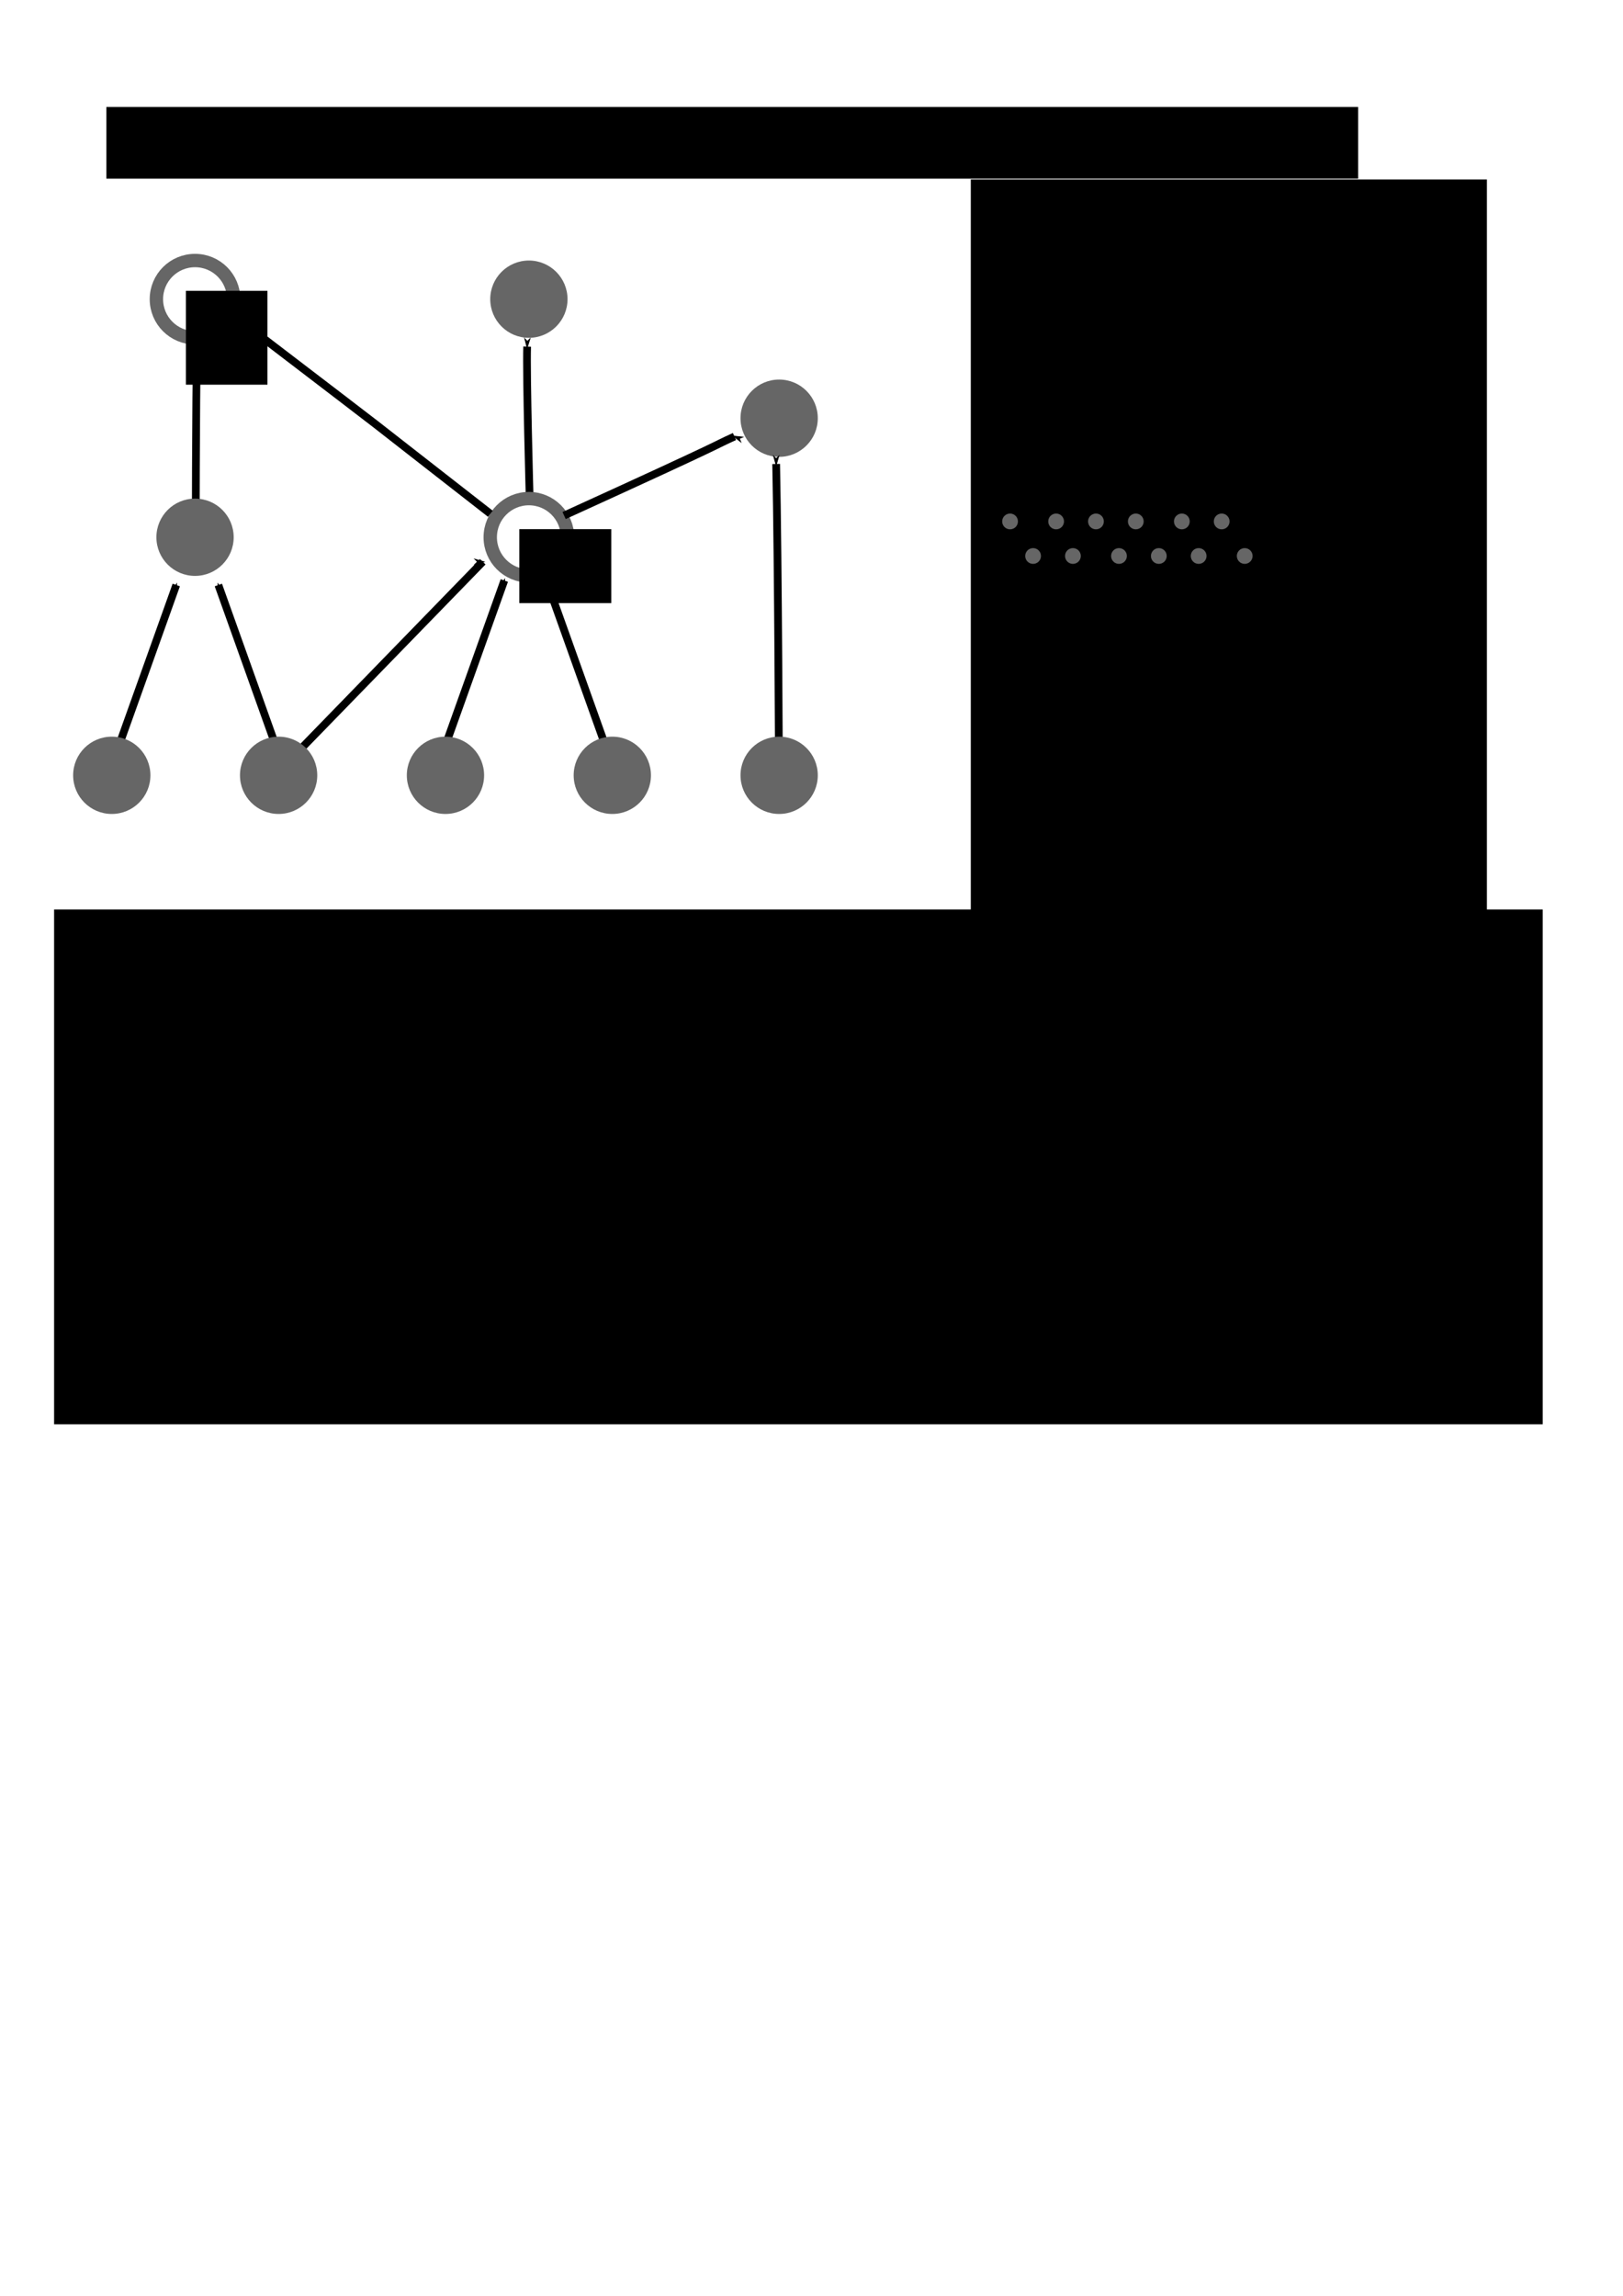 <?xml version="1.0" encoding="UTF-8" standalone="no"?>
<!-- Created with Inkscape (http://www.inkscape.org/) -->

<svg
   xmlns:dc="http://purl.org/dc/elements/1.1/"
   xmlns:cc="http://creativecommons.org/ns#"
   xmlns:rdf="http://www.w3.org/1999/02/22-rdf-syntax-ns#"
   xmlns:svg="http://www.w3.org/2000/svg"
   xmlns="http://www.w3.org/2000/svg"
   xmlns:sodipodi="http://sodipodi.sourceforge.net/DTD/sodipodi-0.dtd"
   xmlns:inkscape="http://www.inkscape.org/namespaces/inkscape"
   width="210mm"
   height="297mm"
   viewBox="0 0 210 297"
   version="1.1"
   id="svg39175"
   inkscape:version="0.92.3 (2405546, 2018-03-11)"
   sodipodi:docname="box_A_network_descriptions.svg">
  <defs
     id="defs39169">
    <marker
       inkscape:isstock="true"
       style="overflow:visible"
       id="marker44861"
       refX="0"
       refY="0"
       orient="auto"
       inkscape:stockid="Arrow1Mstart">
      <path
         transform="matrix(0.4,0,0,0.4,4,0)"
         style="fill:#000000;fill-opacity:1;fill-rule:evenodd;stroke:#000000;stroke-width:1pt;stroke-opacity:1"
         d="M 0,0 5,-5 -12.5,0 5,5 Z"
         id="path44859"
         inkscape:connector-curvature="0" />
    </marker>
    <marker
       inkscape:stockid="Arrow1Mstart"
       orient="auto"
       refY="0"
       refX="0"
       id="marker43774"
       style="overflow:visible"
       inkscape:isstock="true"
       inkscape:collect="always">
      <path
         inkscape:connector-curvature="0"
         id="path43772"
         d="M 0,0 5,-5 -12.5,0 5,5 Z"
         style="fill:#000000;fill-opacity:1;fill-rule:evenodd;stroke:#000000;stroke-width:1pt;stroke-opacity:1"
         transform="matrix(0.4,0,0,0.4,4,0)" />
    </marker>
    <marker
       inkscape:isstock="true"
       style="overflow:visible"
       id="marker41567"
       refX="0"
       refY="0"
       orient="auto"
       inkscape:stockid="Arrow1Mstart"
       inkscape:collect="always">
      <path
         transform="matrix(0.4,0,0,0.4,4,0)"
         style="fill:#000000;fill-opacity:1;fill-rule:evenodd;stroke:#000000;stroke-width:1pt;stroke-opacity:1"
         d="M 0,0 5,-5 -12.5,0 5,5 Z"
         id="path41565"
         inkscape:connector-curvature="0" />
    </marker>
    <marker
       inkscape:stockid="Arrow1Mstart"
       orient="auto"
       refY="0"
       refX="0"
       id="Arrow1Mstart-0"
       style="overflow:visible"
       inkscape:isstock="true">
      <path
         inkscape:connector-curvature="0"
         id="path919-6"
         d="M 0,0 5,-5 -12.5,0 5,5 Z"
         style="fill:#000000;fill-opacity:1;fill-rule:evenodd;stroke:#000000;stroke-width:1pt;stroke-opacity:1"
         transform="matrix(0.4,0,0,0.4,4,0)" />
    </marker>
    <marker
       inkscape:stockid="Arrow1Mstart"
       orient="auto"
       refY="0"
       refX="0"
       id="Arrow1Mstart-0-6"
       style="overflow:visible"
       inkscape:isstock="true">
      <path
         inkscape:connector-curvature="0"
         id="path919-6-1"
         d="M 0,0 5,-5 -12.5,0 5,5 Z"
         style="fill:#000000;fill-opacity:1;fill-rule:evenodd;stroke:#000000;stroke-width:1pt;stroke-opacity:1"
         transform="matrix(0.4,0,0,0.4,4,0)" />
    </marker>
    <marker
       inkscape:stockid="Arrow1Mstart"
       orient="auto"
       refY="0"
       refX="0"
       id="Arrow1Mstart-0-7"
       style="overflow:visible"
       inkscape:isstock="true">
      <path
         inkscape:connector-curvature="0"
         id="path919-6-9"
         d="M 0,0 5,-5 -12.5,0 5,5 Z"
         style="fill:#000000;fill-opacity:1;fill-rule:evenodd;stroke:#000000;stroke-width:1pt;stroke-opacity:1"
         transform="matrix(0.4,0,0,0.4,4,0)" />
    </marker>
    <marker
       inkscape:stockid="Arrow1Mstart"
       orient="auto"
       refY="0"
       refX="0"
       id="Arrow1Mstart-0-0"
       style="overflow:visible"
       inkscape:isstock="true">
      <path
         inkscape:connector-curvature="0"
         id="path919-6-2"
         d="M 0,0 5,-5 -12.5,0 5,5 Z"
         style="fill:#000000;fill-opacity:1;fill-rule:evenodd;stroke:#000000;stroke-width:1pt;stroke-opacity:1"
         transform="matrix(0.4,0,0,0.4,4,0)" />
    </marker>
    <marker
       inkscape:stockid="Arrow1Mstart"
       orient="auto"
       refY="0"
       refX="0"
       id="Arrow1Mstart-0-75"
       style="overflow:visible"
       inkscape:isstock="true">
      <path
         inkscape:connector-curvature="0"
         id="path919-6-92"
         d="M 0,0 5,-5 -12.5,0 5,5 Z"
         style="fill:#000000;fill-opacity:1;fill-rule:evenodd;stroke:#000000;stroke-width:1pt;stroke-opacity:1"
         transform="matrix(0.4,0,0,0.4,4,0)" />
    </marker>
    <marker
       inkscape:stockid="Arrow1Mstart"
       orient="auto"
       refY="0"
       refX="0"
       id="Arrow1Mstart-0-75-6-6-9"
       style="overflow:visible"
       inkscape:isstock="true">
      <path
         inkscape:connector-curvature="0"
         id="path919-6-92-5-8-2"
         d="M 0,0 5,-5 -12.5,0 5,5 Z"
         style="fill:#000000;fill-opacity:1;fill-rule:evenodd;stroke:#000000;stroke-width:1pt;stroke-opacity:1"
         transform="matrix(0.4,0,0,0.4,4,0)" />
    </marker>
    <marker
       inkscape:stockid="Arrow1Mstart"
       orient="auto"
       refY="0"
       refX="0"
       id="Arrow1Mstart-0-6-2-4"
       style="overflow:visible"
       inkscape:isstock="true">
      <path
         inkscape:connector-curvature="0"
         id="path919-6-1-5-3"
         d="M 0,0 5,-5 -12.5,0 5,5 Z"
         style="fill:#000000;fill-opacity:1;fill-rule:evenodd;stroke:#000000;stroke-width:1pt;stroke-opacity:1"
         transform="matrix(0.4,0,0,0.4,4,0)" />
    </marker>
    <marker
       inkscape:stockid="Arrow1Mstart"
       orient="auto"
       refY="0"
       refX="0"
       id="Arrow1Mstart-0-7-4-1"
       style="overflow:visible"
       inkscape:isstock="true">
      <path
         inkscape:connector-curvature="0"
         id="path919-6-9-7-4"
         d="M 0,0 5,-5 -12.5,0 5,5 Z"
         style="fill:#000000;fill-opacity:1;fill-rule:evenodd;stroke:#000000;stroke-width:1pt;stroke-opacity:1"
         transform="matrix(0.4,0,0,0.4,4,0)" />
    </marker>
    <marker
       inkscape:stockid="Arrow1Mstart"
       orient="auto"
       refY="0"
       refX="0"
       id="Arrow1Mstart-0-7-4-4-1"
       style="overflow:visible"
       inkscape:isstock="true">
      <path
         inkscape:connector-curvature="0"
         id="path919-6-9-7-9-7"
         d="M 0,0 5,-5 -12.5,0 5,5 Z"
         style="fill:#000000;fill-opacity:1;fill-rule:evenodd;stroke:#000000;stroke-width:1pt;stroke-opacity:1"
         transform="matrix(0.4,0,0,0.4,4,0)" />
    </marker>
    <marker
       inkscape:stockid="Arrow1Mstart"
       orient="auto"
       refY="0"
       refX="0"
       id="Arrow1Mstart-0-7-4-8"
       style="overflow:visible"
       inkscape:isstock="true">
      <path
         inkscape:connector-curvature="0"
         id="path919-6-9-7-7"
         d="M 0,0 5,-5 -12.5,0 5,5 Z"
         style="fill:#000000;fill-opacity:1;fill-rule:evenodd;stroke:#000000;stroke-width:1pt;stroke-opacity:1"
         transform="matrix(0.4,0,0,0.4,4,0)" />
    </marker>
    <marker
       inkscape:stockid="Arrow1Mstart"
       orient="auto"
       refY="0"
       refX="0"
       id="Arrow1Mstart-0-6-2-0"
       style="overflow:visible"
       inkscape:isstock="true">
      <path
         inkscape:connector-curvature="0"
         id="path919-6-1-5-4"
         d="M 0,0 5,-5 -12.5,0 5,5 Z"
         style="fill:#000000;fill-opacity:1;fill-rule:evenodd;stroke:#000000;stroke-width:1pt;stroke-opacity:1"
         transform="matrix(0.4,0,0,0.4,4,0)" />
    </marker>
    <marker
       inkscape:stockid="Arrow1Mstart"
       orient="auto"
       refY="0"
       refX="0"
       id="Arrow1Mstart-03-1"
       style="overflow:visible"
       inkscape:isstock="true">
      <path
         inkscape:connector-curvature="0"
         id="path919-61-7"
         d="M 0,0 5,-5 -12.5,0 5,5 Z"
         style="fill:#000000;fill-opacity:1;fill-rule:evenodd;stroke:#000000;stroke-width:1pt;stroke-opacity:1"
         transform="matrix(0.4,0,0,0.4,4,0)" />
    </marker>
    <marker
       inkscape:stockid="Arrow1Mstart"
       orient="auto"
       refY="0"
       refX="0"
       id="Arrow1Mstart-0-75-6-0-1"
       style="overflow:visible"
       inkscape:isstock="true">
      <path
         inkscape:connector-curvature="0"
         id="path919-6-92-5-6-1"
         d="M 0,0 5,-5 -12.5,0 5,5 Z"
         style="fill:#000000;fill-opacity:1;fill-rule:evenodd;stroke:#000000;stroke-width:1pt;stroke-opacity:1"
         transform="matrix(0.4,0,0,0.4,4,0)" />
    </marker>
    <marker
       inkscape:stockid="Arrow1Mstart"
       orient="auto"
       refY="0"
       refX="0"
       id="Arrow1Mstart-0-0-4-1"
       style="overflow:visible"
       inkscape:isstock="true">
      <path
         inkscape:connector-curvature="0"
         id="path919-6-2-7-5"
         d="M 0,0 5,-5 -12.5,0 5,5 Z"
         style="fill:#000000;fill-opacity:1;fill-rule:evenodd;stroke:#000000;stroke-width:1pt;stroke-opacity:1"
         transform="matrix(0.4,0,0,0.4,4,0)" />
    </marker>
    <marker
       inkscape:stockid="Arrow1Mstart"
       orient="auto"
       refY="0"
       refX="0"
       id="Arrow1Mstart-0-75-6-0"
       style="overflow:visible"
       inkscape:isstock="true">
      <path
         inkscape:connector-curvature="0"
         id="path919-6-92-5-6"
         d="M 0,0 5,-5 -12.5,0 5,5 Z"
         style="fill:#000000;fill-opacity:1;fill-rule:evenodd;stroke:#000000;stroke-width:1pt;stroke-opacity:1"
         transform="matrix(0.4,0,0,0.4,4,0)" />
    </marker>
    <marker
       inkscape:stockid="Arrow1Mstart"
       orient="auto"
       refY="0"
       refX="0"
       id="Arrow1Mstart-0-7-4-4-96"
       style="overflow:visible"
       inkscape:isstock="true">
      <path
         inkscape:connector-curvature="0"
         id="path919-6-9-7-9-38"
         d="M 0,0 5,-5 -12.5,0 5,5 Z"
         style="fill:#000000;fill-opacity:1;fill-rule:evenodd;stroke:#000000;stroke-width:1pt;stroke-opacity:1"
         transform="matrix(0.4,0,0,0.4,4,0)" />
    </marker>
    <marker
       inkscape:stockid="Arrow1Mstart"
       orient="auto"
       refY="0"
       refX="0"
       id="Arrow1Mstart-0-7-4-5"
       style="overflow:visible"
       inkscape:isstock="true">
      <path
         inkscape:connector-curvature="0"
         id="path919-6-9-7-6"
         d="M 0,0 5,-5 -12.5,0 5,5 Z"
         style="fill:#000000;fill-opacity:1;fill-rule:evenodd;stroke:#000000;stroke-width:1pt;stroke-opacity:1"
         transform="matrix(0.4,0,0,0.4,4,0)" />
    </marker>
    <marker
       inkscape:stockid="Arrow1Mstart"
       orient="auto"
       refY="0"
       refX="0"
       id="Arrow1Mstart-03"
       style="overflow:visible"
       inkscape:isstock="true">
      <path
         inkscape:connector-curvature="0"
         id="path919-61"
         d="M 0,0 5,-5 -12.5,0 5,5 Z"
         style="fill:#000000;fill-opacity:1;fill-rule:evenodd;stroke:#000000;stroke-width:1pt;stroke-opacity:1"
         transform="matrix(0.4,0,0,0.4,4,0)" />
    </marker>
    <marker
       inkscape:stockid="Arrow1Mstart"
       orient="auto"
       refY="0"
       refX="0"
       id="Arrow1Mstart-0-75-6-0-1-7"
       style="overflow:visible"
       inkscape:isstock="true">
      <path
         inkscape:connector-curvature="0"
         id="path919-6-92-5-6-1-3"
         d="M 0,0 5,-5 -12.5,0 5,5 Z"
         style="fill:#000000;fill-opacity:1;fill-rule:evenodd;stroke:#000000;stroke-width:1pt;stroke-opacity:1"
         transform="matrix(0.4,0,0,0.4,4,0)" />
    </marker>
    <marker
       inkscape:stockid="Arrow1Mstart"
       orient="auto"
       refY="0"
       refX="0"
       id="Arrow1Mstart-0-7-4-4-9-9"
       style="overflow:visible"
       inkscape:isstock="true">
      <path
         inkscape:connector-curvature="0"
         id="path919-6-9-7-9-3-6"
         d="M 0,0 5,-5 -12.5,0 5,5 Z"
         style="fill:#000000;fill-opacity:1;fill-rule:evenodd;stroke:#000000;stroke-width:1pt;stroke-opacity:1"
         transform="matrix(0.4,0,0,0.4,4,0)" />
    </marker>
    <marker
       inkscape:stockid="Arrow1Mstart"
       orient="auto"
       refY="0"
       refX="0"
       id="Arrow1Mstart-0-7-4-9-2"
       style="overflow:visible"
       inkscape:isstock="true">
      <path
         inkscape:connector-curvature="0"
         id="path919-6-9-7-0-1"
         d="M 0,0 5,-5 -12.5,0 5,5 Z"
         style="fill:#000000;fill-opacity:1;fill-rule:evenodd;stroke:#000000;stroke-width:1pt;stroke-opacity:1"
         transform="matrix(0.4,0,0,0.4,4,0)" />
    </marker>
    <marker
       inkscape:stockid="Arrow1Mstart"
       orient="auto"
       refY="0"
       refX="0"
       id="Arrow1Mstart-0-7-4-4-96-3"
       style="overflow:visible"
       inkscape:isstock="true">
      <path
         inkscape:connector-curvature="0"
         id="path919-6-9-7-9-38-1"
         d="M 0,0 5,-5 -12.5,0 5,5 Z"
         style="fill:#000000;fill-opacity:1;fill-rule:evenodd;stroke:#000000;stroke-width:1pt;stroke-opacity:1"
         transform="matrix(0.4,0,0,0.4,4,0)" />
    </marker>
    <marker
       inkscape:stockid="Arrow1Mstart"
       orient="auto"
       refY="0"
       refX="0"
       id="Arrow1Mstart-0-7-4-5-7"
       style="overflow:visible"
       inkscape:isstock="true">
      <path
         inkscape:connector-curvature="0"
         id="path919-6-9-7-6-5"
         d="M 0,0 5,-5 -12.5,0 5,5 Z"
         style="fill:#000000;fill-opacity:1;fill-rule:evenodd;stroke:#000000;stroke-width:1pt;stroke-opacity:1"
         transform="matrix(0.4,0,0,0.4,4,0)" />
    </marker>
    <marker
       inkscape:stockid="Arrow1Mstart"
       orient="auto"
       refY="0"
       refX="0"
       id="Arrow1Mstart-0-75-6-0-1-7-44"
       style="overflow:visible"
       inkscape:isstock="true">
      <path
         inkscape:connector-curvature="0"
         id="path919-6-92-5-6-1-3-4"
         d="M 0,0 5,-5 -12.5,0 5,5 Z"
         style="fill:#000000;fill-opacity:1;fill-rule:evenodd;stroke:#000000;stroke-width:1pt;stroke-opacity:1"
         transform="matrix(0.4,0,0,0.4,4,0)" />
    </marker>
    <marker
       inkscape:stockid="Arrow1Mstart"
       orient="auto"
       refY="0"
       refX="0"
       id="Arrow1Mstart-0-75-6-0-9-7"
       style="overflow:visible"
       inkscape:isstock="true">
      <path
         inkscape:connector-curvature="0"
         id="path919-6-92-5-6-7-6"
         d="M 0,0 5,-5 -12.5,0 5,5 Z"
         style="fill:#000000;fill-opacity:1;fill-rule:evenodd;stroke:#000000;stroke-width:1pt;stroke-opacity:1"
         transform="matrix(0.4,0,0,0.4,4,0)" />
    </marker>
    <marker
       inkscape:stockid="Arrow1Mstart"
       orient="auto"
       refY="0"
       refX="0"
       id="Arrow1Mstart-0-7-4-4-96-9"
       style="overflow:visible"
       inkscape:isstock="true">
      <path
         inkscape:connector-curvature="0"
         id="path919-6-9-7-9-38-6"
         d="M 0,0 5,-5 -12.5,0 5,5 Z"
         style="fill:#000000;fill-opacity:1;fill-rule:evenodd;stroke:#000000;stroke-width:1pt;stroke-opacity:1"
         transform="matrix(0.4,0,0,0.4,4,0)" />
    </marker>
    <marker
       inkscape:stockid="Arrow1Mstart"
       orient="auto"
       refY="0"
       refX="0"
       id="Arrow1Mstart-0-7-4-5-4"
       style="overflow:visible"
       inkscape:isstock="true">
      <path
         inkscape:connector-curvature="0"
         id="path919-6-9-7-6-3"
         d="M 0,0 5,-5 -12.5,0 5,5 Z"
         style="fill:#000000;fill-opacity:1;fill-rule:evenodd;stroke:#000000;stroke-width:1pt;stroke-opacity:1"
         transform="matrix(0.4,0,0,0.4,4,0)" />
    </marker>
    <marker
       inkscape:stockid="Arrow1Mstart"
       orient="auto"
       refY="0"
       refX="0"
       id="Arrow1Mstart-03-33"
       style="overflow:visible"
       inkscape:isstock="true">
      <path
         inkscape:connector-curvature="0"
         id="path919-61-8"
         d="M 0,0 5,-5 -12.5,0 5,5 Z"
         style="fill:#000000;fill-opacity:1;fill-rule:evenodd;stroke:#000000;stroke-width:1pt;stroke-opacity:1"
         transform="matrix(0.4,0,0,0.4,4,0)" />
    </marker>
    <marker
       inkscape:stockid="Arrow1Mstart"
       orient="auto"
       refY="0"
       refX="0"
       id="Arrow1Mstart-0-75-6-0-1-7-6"
       style="overflow:visible"
       inkscape:isstock="true">
      <path
         inkscape:connector-curvature="0"
         id="path919-6-92-5-6-1-3-0"
         d="M 0,0 5,-5 -12.5,0 5,5 Z"
         style="fill:#000000;fill-opacity:1;fill-rule:evenodd;stroke:#000000;stroke-width:1pt;stroke-opacity:1"
         transform="matrix(0.4,0,0,0.4,4,0)" />
    </marker>
    <marker
       inkscape:stockid="Arrow1Mstart"
       orient="auto"
       refY="0"
       refX="0"
       id="Arrow1Mstart-0-75-6-0-9-4"
       style="overflow:visible"
       inkscape:isstock="true">
      <path
         inkscape:connector-curvature="0"
         id="path919-6-92-5-6-7-8"
         d="M 0,0 5,-5 -12.5,0 5,5 Z"
         style="fill:#000000;fill-opacity:1;fill-rule:evenodd;stroke:#000000;stroke-width:1pt;stroke-opacity:1"
         transform="matrix(0.4,0,0,0.4,4,0)" />
    </marker>
    <marker
       inkscape:stockid="Arrow1Mstart"
       orient="auto"
       refY="0"
       refX="0"
       id="Arrow1Mstart-03-4-0"
       style="overflow:visible"
       inkscape:isstock="true">
      <path
         inkscape:connector-curvature="0"
         id="path919-61-6-5"
         d="M 0,0 5,-5 -12.5,0 5,5 Z"
         style="fill:#000000;fill-opacity:1;fill-rule:evenodd;stroke:#000000;stroke-width:1pt;stroke-opacity:1"
         transform="matrix(0.4,0,0,0.4,4,0)" />
    </marker>
    <marker
       inkscape:stockid="Arrow1Mstart"
       orient="auto"
       refY="0"
       refX="0"
       id="Arrow1Mstart-03-4"
       style="overflow:visible"
       inkscape:isstock="true">
      <path
         inkscape:connector-curvature="0"
         id="path919-61-6"
         d="M 0,0 5,-5 -12.5,0 5,5 Z"
         style="fill:#000000;fill-opacity:1;fill-rule:evenodd;stroke:#000000;stroke-width:1pt;stroke-opacity:1"
         transform="matrix(0.4,0,0,0.4,4,0)" />
    </marker>
    <marker
       inkscape:stockid="Arrow1Mstart"
       orient="auto"
       refY="0"
       refX="0"
       id="Arrow1Mstart-0-75-6-0-1-7-9"
       style="overflow:visible"
       inkscape:isstock="true">
      <path
         inkscape:connector-curvature="0"
         id="path919-6-92-5-6-1-3-2"
         d="M 0,0 5,-5 -12.5,0 5,5 Z"
         style="fill:#000000;fill-opacity:1;fill-rule:evenodd;stroke:#000000;stroke-width:1pt;stroke-opacity:1"
         transform="matrix(0.4,0,0,0.4,4,0)" />
    </marker>
    <marker
       inkscape:stockid="Arrow1Mstart"
       orient="auto"
       refY="0"
       refX="0"
       id="Arrow1Mstart-0-75-6-0-9-2"
       style="overflow:visible"
       inkscape:isstock="true">
      <path
         inkscape:connector-curvature="0"
         id="path919-6-92-5-6-7-4"
         d="M 0,0 5,-5 -12.5,0 5,5 Z"
         style="fill:#000000;fill-opacity:1;fill-rule:evenodd;stroke:#000000;stroke-width:1pt;stroke-opacity:1"
         transform="matrix(0.4,0,0,0.4,4,0)" />
    </marker>
    <marker
       inkscape:stockid="Arrow1Mstart"
       orient="auto"
       refY="0"
       refX="0"
       id="Arrow1Mstart-0-7-4-4-96-1-3"
       style="overflow:visible"
       inkscape:isstock="true">
      <path
         inkscape:connector-curvature="0"
         id="path919-6-9-7-9-38-0-4"
         d="M 0,0 5,-5 -12.5,0 5,5 Z"
         style="fill:#000000;fill-opacity:1;fill-rule:evenodd;stroke:#000000;stroke-width:1pt;stroke-opacity:1"
         transform="matrix(0.4,0,0,0.4,4,0)" />
    </marker>
    <marker
       inkscape:stockid="Arrow1Mstart"
       orient="auto"
       refY="0"
       refX="0"
       id="Arrow1Mstart-0-7-4-5-8-0"
       style="overflow:visible"
       inkscape:isstock="true">
      <path
         inkscape:connector-curvature="0"
         id="path919-6-9-7-6-50-3"
         d="M 0,0 5,-5 -12.5,0 5,5 Z"
         style="fill:#000000;fill-opacity:1;fill-rule:evenodd;stroke:#000000;stroke-width:1pt;stroke-opacity:1"
         transform="matrix(0.4,0,0,0.4,4,0)" />
    </marker>
    <marker
       inkscape:stockid="Arrow1Mstart"
       orient="auto"
       refY="0"
       refX="0"
       id="Arrow1Mstart-0-7-4-4-96-1"
       style="overflow:visible"
       inkscape:isstock="true">
      <path
         inkscape:connector-curvature="0"
         id="path919-6-9-7-9-38-0"
         d="M 0,0 5,-5 -12.5,0 5,5 Z"
         style="fill:#000000;fill-opacity:1;fill-rule:evenodd;stroke:#000000;stroke-width:1pt;stroke-opacity:1"
         transform="matrix(0.4,0,0,0.4,4,0)" />
    </marker>
    <marker
       inkscape:stockid="Arrow1Mstart"
       orient="auto"
       refY="0"
       refX="0"
       id="Arrow1Mstart-0-7-4-5-8"
       style="overflow:visible"
       inkscape:isstock="true">
      <path
         inkscape:connector-curvature="0"
         id="path919-6-9-7-6-50"
         d="M 0,0 5,-5 -12.5,0 5,5 Z"
         style="fill:#000000;fill-opacity:1;fill-rule:evenodd;stroke:#000000;stroke-width:1pt;stroke-opacity:1"
         transform="matrix(0.4,0,0,0.4,4,0)" />
    </marker>
    <marker
       inkscape:stockid="Arrow1Mstart"
       orient="auto"
       refY="0"
       refX="0"
       id="Arrow1Mstart-03-3-9-8"
       style="overflow:visible"
       inkscape:isstock="true">
      <path
         inkscape:connector-curvature="0"
         id="path919-61-1-3-0"
         d="M 0,0 5,-5 -12.5,0 5,5 Z"
         style="fill:#000000;fill-opacity:1;fill-rule:evenodd;stroke:#000000;stroke-width:1pt;stroke-opacity:1"
         transform="matrix(0.4,0,0,0.4,4,0)" />
    </marker>
    <marker
       inkscape:stockid="Arrow1Mstart"
       orient="auto"
       refY="0"
       refX="0"
       id="Arrow1Mstart-0-0-4-5"
       style="overflow:visible"
       inkscape:isstock="true">
      <path
         inkscape:connector-curvature="0"
         id="path919-6-2-7-6"
         d="M 0,0 5,-5 -12.5,0 5,5 Z"
         style="fill:#000000;fill-opacity:1;fill-rule:evenodd;stroke:#000000;stroke-width:1pt;stroke-opacity:1"
         transform="matrix(0.4,0,0,0.4,4,0)" />
    </marker>
    <marker
       inkscape:stockid="Arrow1Mstart"
       orient="auto"
       refY="0"
       refX="0"
       id="Arrow1Mstart-0-75-6-64"
       style="overflow:visible"
       inkscape:isstock="true">
      <path
         inkscape:connector-curvature="0"
         id="path919-6-92-5-0"
         d="M 0,0 5,-5 -12.5,0 5,5 Z"
         style="fill:#000000;fill-opacity:1;fill-rule:evenodd;stroke:#000000;stroke-width:1pt;stroke-opacity:1"
         transform="matrix(0.4,0,0,0.4,4,0)" />
    </marker>
    <marker
       inkscape:stockid="Arrow1Mstart"
       orient="auto"
       refY="0"
       refX="0"
       id="Arrow1Mstart-0-7-4-4-96-6"
       style="overflow:visible"
       inkscape:isstock="true">
      <path
         inkscape:connector-curvature="0"
         id="path919-6-9-7-9-38-9"
         d="M 0,0 5,-5 -12.5,0 5,5 Z"
         style="fill:#000000;fill-opacity:1;fill-rule:evenodd;stroke:#000000;stroke-width:1pt;stroke-opacity:1"
         transform="matrix(0.4,0,0,0.4,4,0)" />
    </marker>
    <marker
       inkscape:stockid="Arrow1Mstart"
       orient="auto"
       refY="0"
       refX="0"
       id="Arrow1Mstart-0-75-6-0-1-7-99"
       style="overflow:visible"
       inkscape:isstock="true">
      <path
         inkscape:connector-curvature="0"
         id="path919-6-92-5-6-1-3-6"
         d="M 0,0 5,-5 -12.5,0 5,5 Z"
         style="fill:#000000;fill-opacity:1;fill-rule:evenodd;stroke:#000000;stroke-width:1pt;stroke-opacity:1"
         transform="matrix(0.4,0,0,0.4,4,0)" />
    </marker>
    <marker
       inkscape:stockid="Arrow1Mstart"
       orient="auto"
       refY="0"
       refX="0"
       id="Arrow1Mstart-0-75-6-0-9-0"
       style="overflow:visible"
       inkscape:isstock="true">
      <path
         inkscape:connector-curvature="0"
         id="path919-6-92-5-6-7-2"
         d="M 0,0 5,-5 -12.5,0 5,5 Z"
         style="fill:#000000;fill-opacity:1;fill-rule:evenodd;stroke:#000000;stroke-width:1pt;stroke-opacity:1"
         transform="matrix(0.4,0,0,0.4,4,0)" />
    </marker>
    <marker
       inkscape:isstock="true"
       style="overflow:visible"
       id="marker23302"
       refX="0"
       refY="0"
       orient="auto"
       inkscape:stockid="Arrow1Mend">
      <path
         inkscape:connector-curvature="0"
         transform="matrix(-0.4,0,0,-0.4,-4,0)"
         style="fill:#d6353e;fill-opacity:1;fill-rule:evenodd;stroke:#d6353e;stroke-width:1pt;stroke-opacity:1"
         d="M 0,0 5,-5 -12.5,0 5,5 Z"
         id="path23300" />
    </marker>
    <marker
       inkscape:isstock="true"
       style="overflow:visible"
       id="marker23302-0"
       refX="0"
       refY="0"
       orient="auto"
       inkscape:stockid="Arrow1Mend">
      <path
         inkscape:connector-curvature="0"
         transform="matrix(-0.4,0,0,-0.4,-4,0)"
         style="fill:#d6353e;fill-opacity:1;fill-rule:evenodd;stroke:#d6353e;stroke-width:1pt;stroke-opacity:1"
         d="M 0,0 5,-5 -12.5,0 5,5 Z"
         id="path23300-4" />
    </marker>
    <marker
       inkscape:stockid="Arrow1Mend"
       orient="auto"
       refY="0"
       refX="0"
       id="marker35927"
       style="overflow:visible"
       inkscape:isstock="true">
      <path
         inkscape:connector-curvature="0"
         id="path35925"
         d="M 0,0 5,-5 -12.5,0 5,5 Z"
         style="fill:#ea663c;fill-opacity:1;fill-rule:evenodd;stroke:#ea663c;stroke-width:1pt;stroke-opacity:1"
         transform="matrix(-0.4,0,0,-0.4,-4,0)" />
    </marker>
    <marker
       inkscape:stockid="Arrow1Mend"
       orient="auto"
       refY="0"
       refX="0"
       id="marker35927-2"
       style="overflow:visible"
       inkscape:isstock="true">
      <path
         inkscape:connector-curvature="0"
         id="path35925-2"
         d="M 0,0 5,-5 -12.5,0 5,5 Z"
         style="fill:#ea663c;fill-opacity:1;fill-rule:evenodd;stroke:#ea663c;stroke-width:1pt;stroke-opacity:1"
         transform="matrix(-0.4,0,0,-0.4,-4,0)" />
    </marker>
    <marker
       inkscape:isstock="true"
       style="overflow:visible"
       id="marker23302-0-9"
       refX="0"
       refY="0"
       orient="auto"
       inkscape:stockid="Arrow1Mend">
      <path
         inkscape:connector-curvature="0"
         transform="matrix(-0.4,0,0,-0.4,-4,0)"
         style="fill:#d6353e;fill-opacity:1;fill-rule:evenodd;stroke:#d6353e;stroke-width:1pt;stroke-opacity:1"
         d="M 0,0 5,-5 -12.5,0 5,5 Z"
         id="path23300-4-6" />
    </marker>
    <marker
       inkscape:isstock="true"
       style="overflow:visible"
       id="marker19929"
       refX="0"
       refY="0"
       orient="auto"
       inkscape:stockid="Arrow1Mend">
      <path
         inkscape:connector-curvature="0"
         transform="matrix(-0.4,0,0,-0.4,-4,0)"
         style="fill:#40a03f;fill-opacity:1;fill-rule:evenodd;stroke:#40a03f;stroke-width:1pt;stroke-opacity:1"
         d="M 0,0 5,-5 -12.5,0 5,5 Z"
         id="path19927" />
    </marker>
    <marker
       inkscape:isstock="true"
       style="overflow:visible"
       id="marker19929-0"
       refX="0"
       refY="0"
       orient="auto"
       inkscape:stockid="Arrow1Mend">
      <path
         inkscape:connector-curvature="0"
         transform="matrix(-0.4,0,0,-0.4,-4,0)"
         style="fill:#40a03f;fill-opacity:1;fill-rule:evenodd;stroke:#40a03f;stroke-width:1pt;stroke-opacity:1"
         d="M 0,0 5,-5 -12.5,0 5,5 Z"
         id="path19927-4" />
    </marker>
    <marker
       inkscape:isstock="true"
       style="overflow:visible"
       id="marker33978-0"
       refX="0"
       refY="0"
       orient="auto"
       inkscape:stockid="Arrow1Mend">
      <path
         inkscape:connector-curvature="0"
         transform="matrix(-0.4,0,0,-0.4,-4,0)"
         style="fill:#003bc7;fill-opacity:1;fill-rule:evenodd;stroke:#003bc7;stroke-width:1pt;stroke-opacity:1"
         d="M 0,0 5,-5 -12.5,0 5,5 Z"
         id="path33976-4" />
    </marker>
    <marker
       inkscape:isstock="true"
       style="overflow:visible"
       id="marker41567-0"
       refX="0"
       refY="0"
       orient="auto"
       inkscape:stockid="Arrow1Mstart">
      <path
         transform="matrix(0.4,0,0,0.4,4,0)"
         style="fill:#000000;fill-opacity:1;fill-rule:evenodd;stroke:#000000;stroke-width:1pt;stroke-opacity:1"
         d="M 0,0 5,-5 -12.5,0 5,5 Z"
         id="path41565-9"
         inkscape:connector-curvature="0" />
    </marker>
    <marker
       inkscape:isstock="true"
       style="overflow:visible"
       id="marker41567-0-9"
       refX="0"
       refY="0"
       orient="auto"
       inkscape:stockid="Arrow1Mstart">
      <path
         transform="matrix(0.4,0,0,0.4,4,0)"
         style="fill:#000000;fill-opacity:1;fill-rule:evenodd;stroke:#000000;stroke-width:1pt;stroke-opacity:1"
         d="M 0,0 5,-5 -12.5,0 5,5 Z"
         id="path41565-9-6"
         inkscape:connector-curvature="0" />
    </marker>
    <marker
       inkscape:isstock="true"
       style="overflow:visible"
       id="marker41567-2"
       refX="0"
       refY="0"
       orient="auto"
       inkscape:stockid="Arrow1Mstart">
      <path
         transform="matrix(0.4,0,0,0.4,4,0)"
         style="fill:#000000;fill-opacity:1;fill-rule:evenodd;stroke:#000000;stroke-width:1pt;stroke-opacity:1"
         d="M 0,0 5,-5 -12.5,0 5,5 Z"
         id="path41565-5"
         inkscape:connector-curvature="0" />
    </marker>
    <marker
       inkscape:stockid="Arrow1Mstart"
       orient="auto"
       refY="0"
       refX="0"
       id="marker43774-9"
       style="overflow:visible"
       inkscape:isstock="true">
      <path
         inkscape:connector-curvature="0"
         id="path43772-9"
         d="M 0,0 5,-5 -12.5,0 5,5 Z"
         style="fill:#000000;fill-opacity:1;fill-rule:evenodd;stroke:#000000;stroke-width:1pt;stroke-opacity:1"
         transform="matrix(0.4,0,0,0.4,4,0)" />
    </marker>
    <marker
       inkscape:isstock="true"
       style="overflow:visible"
       id="marker44861-6"
       refX="0"
       refY="0"
       orient="auto"
       inkscape:stockid="Arrow1Mstart">
      <path
         transform="matrix(0.4,0,0,0.4,4,0)"
         style="fill:#000000;fill-opacity:1;fill-rule:evenodd;stroke:#000000;stroke-width:1pt;stroke-opacity:1"
         d="M 0,0 5,-5 -12.5,0 5,5 Z"
         id="path44859-0"
         inkscape:connector-curvature="0" />
    </marker>
    <marker
       inkscape:isstock="true"
       style="overflow:visible"
       id="marker44861-0"
       refX="0"
       refY="0"
       orient="auto"
       inkscape:stockid="Arrow1Mstart">
      <path
         transform="matrix(0.4,0,0,0.4,4,0)"
         style="fill:#000000;fill-opacity:1;fill-rule:evenodd;stroke:#000000;stroke-width:1pt;stroke-opacity:1"
         d="M 0,0 5,-5 -12.5,0 5,5 Z"
         id="path44859-2"
         inkscape:connector-curvature="0" />
    </marker>
    <marker
       inkscape:isstock="true"
       style="overflow:visible"
       id="marker44861-6-4"
       refX="0"
       refY="0"
       orient="auto"
       inkscape:stockid="Arrow1Mstart">
      <path
         transform="matrix(0.4,0,0,0.4,4,0)"
         style="fill:#000000;fill-opacity:1;fill-rule:evenodd;stroke:#000000;stroke-width:1pt;stroke-opacity:1"
         d="M 0,0 5,-5 -12.5,0 5,5 Z"
         id="path44859-0-3"
         inkscape:connector-curvature="0" />
    </marker>
    <marker
       inkscape:stockid="Arrow1Mstart"
       orient="auto"
       refY="0"
       refX="0"
       id="marker43774-1"
       style="overflow:visible"
       inkscape:isstock="true"
       inkscape:collect="always">
      <path
         inkscape:connector-curvature="0"
         id="path43772-7"
         d="M 0,0 5,-5 -12.5,0 5,5 Z"
         style="fill:#000000;fill-opacity:1;fill-rule:evenodd;stroke:#000000;stroke-width:1pt;stroke-opacity:1"
         transform="matrix(0.4,0,0,0.4,4,0)" />
    </marker>
    <marker
       inkscape:stockid="Arrow1Mstart"
       orient="auto"
       refY="0"
       refX="0"
       id="marker43774-1-3"
       style="overflow:visible"
       inkscape:isstock="true"
       inkscape:collect="always">
      <path
         inkscape:connector-curvature="0"
         id="path43772-7-1"
         d="M 0,0 5,-5 -12.5,0 5,5 Z"
         style="fill:#000000;fill-opacity:1;fill-rule:evenodd;stroke:#000000;stroke-width:1pt;stroke-opacity:1"
         transform="matrix(0.4,0,0,0.4,4,0)" />
    </marker>
    <marker
       inkscape:stockid="Arrow1Mstart"
       orient="auto"
       refY="0"
       refX="0"
       id="Arrow1Mstart-0-7-4-1-6"
       style="overflow:visible"
       inkscape:isstock="true">
      <path
         inkscape:connector-curvature="0"
         id="path919-6-9-7-4-9"
         d="M 0,0 5,-5 -12.5,0 5,5 Z"
         style="fill:#000000;fill-opacity:1;fill-rule:evenodd;stroke:#000000;stroke-width:1pt;stroke-opacity:1"
         transform="matrix(0.4,0,0,0.4,4,0)" />
    </marker>
    <marker
       inkscape:stockid="Arrow1Mstart"
       orient="auto"
       refY="0"
       refX="0"
       id="Arrow1Mstart-0-6-2-4-4"
       style="overflow:visible"
       inkscape:isstock="true">
      <path
         inkscape:connector-curvature="0"
         id="path919-6-1-5-3-2"
         d="M 0,0 5,-5 -12.5,0 5,5 Z"
         style="fill:#000000;fill-opacity:1;fill-rule:evenodd;stroke:#000000;stroke-width:1pt;stroke-opacity:1"
         transform="matrix(0.4,0,0,0.4,4,0)" />
    </marker>
    <marker
       inkscape:stockid="Arrow1Mstart"
       orient="auto"
       refY="0"
       refX="0"
       id="Arrow1Mstart-0-75-6-6-9-2"
       style="overflow:visible"
       inkscape:isstock="true">
      <path
         inkscape:connector-curvature="0"
         id="path919-6-92-5-8-2-6"
         d="M 0,0 5,-5 -12.5,0 5,5 Z"
         style="fill:#000000;fill-opacity:1;fill-rule:evenodd;stroke:#000000;stroke-width:1pt;stroke-opacity:1"
         transform="matrix(0.4,0,0,0.4,4,0)" />
    </marker>
    <marker
       inkscape:stockid="Arrow1Mstart"
       orient="auto"
       refY="0"
       refX="0"
       id="Arrow1Mstart-0-75-4"
       style="overflow:visible"
       inkscape:isstock="true">
      <path
         inkscape:connector-curvature="0"
         id="path919-6-92-1"
         d="M 0,0 5,-5 -12.5,0 5,5 Z"
         style="fill:#000000;fill-opacity:1;fill-rule:evenodd;stroke:#000000;stroke-width:1pt;stroke-opacity:1"
         transform="matrix(0.4,0,0,0.4,4,0)" />
    </marker>
    <marker
       inkscape:stockid="Arrow1Mstart"
       orient="auto"
       refY="0"
       refX="0"
       id="Arrow1Mstart-0-0-2"
       style="overflow:visible"
       inkscape:isstock="true">
      <path
         inkscape:connector-curvature="0"
         id="path919-6-2-8"
         d="M 0,0 5,-5 -12.5,0 5,5 Z"
         style="fill:#000000;fill-opacity:1;fill-rule:evenodd;stroke:#000000;stroke-width:1pt;stroke-opacity:1"
         transform="matrix(0.4,0,0,0.4,4,0)" />
    </marker>
    <marker
       inkscape:stockid="Arrow1Mstart"
       orient="auto"
       refY="0"
       refX="0"
       id="Arrow1Mstart-0-7-8"
       style="overflow:visible"
       inkscape:isstock="true">
      <path
         inkscape:connector-curvature="0"
         id="path919-6-9-9"
         d="M 0,0 5,-5 -12.5,0 5,5 Z"
         style="fill:#000000;fill-opacity:1;fill-rule:evenodd;stroke:#000000;stroke-width:1pt;stroke-opacity:1"
         transform="matrix(0.4,0,0,0.4,4,0)" />
    </marker>
    <marker
       inkscape:stockid="Arrow1Mstart"
       orient="auto"
       refY="0"
       refX="0"
       id="Arrow1Mstart-0-6-2"
       style="overflow:visible"
       inkscape:isstock="true">
      <path
         inkscape:connector-curvature="0"
         id="path919-6-1-8"
         d="M 0,0 5,-5 -12.5,0 5,5 Z"
         style="fill:#000000;fill-opacity:1;fill-rule:evenodd;stroke:#000000;stroke-width:1pt;stroke-opacity:1"
         transform="matrix(0.4,0,0,0.4,4,0)" />
    </marker>
    <marker
       inkscape:stockid="Arrow1Mstart"
       orient="auto"
       refY="0"
       refX="0"
       id="Arrow1Mstart-0-8"
       style="overflow:visible"
       inkscape:isstock="true">
      <path
         inkscape:connector-curvature="0"
         id="path919-6-8"
         d="M 0,0 5,-5 -12.5,0 5,5 Z"
         style="fill:#000000;fill-opacity:1;fill-rule:evenodd;stroke:#000000;stroke-width:1pt;stroke-opacity:1"
         transform="matrix(0.4,0,0,0.4,4,0)" />
    </marker>
    <marker
       inkscape:stockid="Arrow1Mstart"
       orient="auto"
       refY="0"
       refX="0"
       id="Arrow1Mstart-6"
       style="overflow:visible"
       inkscape:isstock="true"
       inkscape:collect="always">
      <path
         inkscape:connector-curvature="0"
         id="path919-8"
         d="M 0,0 5,-5 -12.5,0 5,5 Z"
         style="fill:#000000;fill-opacity:1;fill-rule:evenodd;stroke:#000000;stroke-width:1pt;stroke-opacity:1"
         transform="matrix(0.4,0,0,0.4,4,0)" />
    </marker>
  </defs>
  <sodipodi:namedview
     id="base"
     pagecolor="#ffffff"
     bordercolor="#666666"
     borderopacity="1.0"
     inkscape:pageopacity="0.0"
     inkscape:pageshadow="2"
     inkscape:zoom="1.3249068"
     inkscape:cx="390.66411"
     inkscape:cy="746.37172"
     inkscape:document-units="mm"
     inkscape:current-layer="layer1"
     showgrid="false"
     inkscape:snap-global="false"
     inkscape:window-width="1412"
     inkscape:window-height="1029"
     inkscape:window-x="507"
     inkscape:window-y="0"
     inkscape:window-maximized="0" />
  <g
     inkscape:label="Layer 1"
     inkscape:groupmode="layer"
     id="layer1">
    <flowRoot
       xml:space="preserve"
       id="flowRoot38630"
       style="font-style:normal;font-weight:normal;font-size:24px;line-height:1;font-family:sans-serif;letter-spacing:0px;word-spacing:0px;fill:#000000;fill-opacity:1;stroke:none"
       transform="matrix(0.265,0,0,0.265,6.31,-77.769)"><flowRegion
         id="flowRegion38632"><rect
           id="rect38634"
           width="611.19"
           height="35.023"
           x="28.125"
           y="345.674" /></flowRegion><flowPara
         id="flowPara38636">A) Describing network structure at different scales</flowPara></flowRoot>    <circle
       style="fill:none;fill-opacity:1;stroke:#666666;stroke-width:1.731;stroke-miterlimit:4;stroke-dasharray:none"
       id="path837-6-2-8-9-3"
       cx="25.236"
       cy="-38.704"
       transform="scale(1,-1)"
       r="5" />
    <circle
       style="fill:#666666;fill-opacity:1;stroke-width:1.731;stroke-miterlimit:4;stroke-dasharray:none"
       id="path837-6-2-8-9-0-8-4"
       cx="100.814"
       cy="-54.103"
       transform="scale(1,-1)"
       r="5" />
    <flowRoot
       xml:space="preserve"
       id="flowRoot41425"
       style="font-style:normal;font-weight:normal;font-size:16px;line-height:1;font-family:sans-serif;letter-spacing:0px;word-spacing:0px;fill:#000000;fill-opacity:1;stroke:none"
       transform="matrix(0.265,0,0,0.265,-13.779,-164.536)"><flowRegion
         id="flowRegion41427"><rect
           id="rect41429"
           width="252"
           height="375"
           x="526"
           y="708.52" /></flowRegion><flowPara
         id="flowPara41431">Global-scale descriptors</flowPara><flowPara
         id="flowPara41457">(whole network)</flowPara><flowPara
         id="flowPara48891" /><flowPara
         id="flowPara41439">S: 10</flowPara><flowPara
         id="flowPara41433">L: 10</flowPara><flowPara
         id="flowPara41435">C: 0.10</flowPara><flowPara
         id="flowPara41441" /><flowPara
         id="flowPara41469" /><flowPara
         id="flowPara41443">Meso-scale description </flowPara><flowPara
         id="flowPara41455">(direct + indirect interactions)</flowPara><flowPara
         id="flowPara41459" /><flowPara
         id="flowPara41461" /><flowPara
         id="flowPara41463">A:  6    0    2    1 </flowPara><flowPara
         id="flowPara41465">B: 11   1    4    7</flowPara><flowPara
         id="flowPara41447" /><flowPara
         id="flowPara41449" /><flowPara
         id="flowPara41451">Local-scale descriptors</flowPara><flowPara
         id="flowPara41453">(direct interactions only)</flowPara><flowPara
         id="flowPara41437" /><flowPara
         id="flowPara41471">A: TL=3, Degree=1 </flowPara><flowPara
         id="flowPara41473">B: TL=2, Degree=6   </flowPara></flowRoot>    <path
       style="fill:none;stroke:#000000;stroke-width:1;stroke-linecap:butt;stroke-linejoin:miter;stroke-miterlimit:4;stroke-dasharray:none;stroke-opacity:1;marker-start:url(#marker41567)"
       d="m 22.806,75.679 -9.26,25.929 v 0 0"
       id="path41557"
       inkscape:connector-curvature="0" />
    <path
       style="fill:none;stroke:#000000;stroke-width:1;stroke-linecap:butt;stroke-linejoin:miter;stroke-miterlimit:4;stroke-dasharray:none;stroke-opacity:1;marker-start:url(#marker41567-0)"
       d="m 28.253,75.679 9.26,25.929 v 0 0"
       id="path41557-1"
       inkscape:connector-curvature="0" />
    <path
       style="fill:none;stroke:#000000;stroke-width:1;stroke-linecap:butt;stroke-linejoin:miter;stroke-miterlimit:4;stroke-dasharray:none;stroke-opacity:1;marker-start:url(#marker41567-2)"
       d="m 65.253,75.099 -9.26,25.929 v 0 0"
       id="path41557-4"
       inkscape:connector-curvature="0" />
    <path
       style="fill:none;stroke:#000000;stroke-width:1;stroke-linecap:butt;stroke-linejoin:miter;stroke-miterlimit:4;stroke-dasharray:none;stroke-opacity:1;marker-start:url(#marker41567-0-9)"
       d="m 70.701,75.099 9.26,25.929 v 0 0"
       id="path41557-1-4"
       inkscape:connector-curvature="0" />
    <path
       style="fill:none;stroke:#000000;stroke-width:1;stroke-linecap:butt;stroke-linejoin:miter;stroke-miterlimit:4;stroke-dasharray:none;stroke-opacity:1;marker-start:url(#marker43774)"
       d="M 62.464,72.674 C 34.418,101.513 34.418,101.513 34.418,101.513"
       id="path43764"
       inkscape:connector-curvature="0" />
    <circle
       style="fill:#666666;fill-opacity:1;stroke-width:1.731;stroke-miterlimit:4;stroke-dasharray:none"
       id="path837-6-5"
       cx="14.463"
       cy="100.299"
       r="5" />
    <circle
       style="fill:#666666;fill-opacity:1;stroke-width:1.731;stroke-miterlimit:4;stroke-dasharray:none"
       id="path837-9-7-5"
       cx="36.05"
       cy="100.299"
       r="5" />
    <circle
       style="fill:#666666;fill-opacity:1;stroke-width:1.731;stroke-miterlimit:4;stroke-dasharray:none"
       id="path837-3-1-4-2"
       cx="57.638"
       cy="100.299"
       r="5" />
    <circle
       style="fill:#666666;fill-opacity:1;stroke-width:1.731;stroke-miterlimit:4;stroke-dasharray:none"
       id="path837-6-2-8-9"
       cx="79.226"
       cy="-100.299"
       transform="scale(1,-1)"
       r="5" />
    <path
       style="fill:none;stroke:#000000;stroke-width:1;stroke-linecap:butt;stroke-linejoin:miter;stroke-miterlimit:4;stroke-dasharray:none;stroke-opacity:1;marker-start:url(#marker44861-6)"
       d="m 68.207,44.838 c -0.122,3.554 0.328,19.658 0.328,19.662"
       id="path44851-5"
       inkscape:connector-curvature="0"
       sodipodi:nodetypes="cc" />
    <circle
       style="fill:#666666;fill-opacity:1;stroke-width:1.731;stroke-miterlimit:4;stroke-dasharray:none"
       id="path837-6-2-8-9-0-80"
       cx="68.432"
       cy="-38.704"
       transform="scale(1,-1)"
       r="5" />
    <path
       style="fill:none;stroke:#000000;stroke-width:1;stroke-linecap:butt;stroke-linejoin:miter;stroke-miterlimit:4;stroke-dasharray:none;stroke-opacity:1;marker-start:url(#marker44861-0)"
       d="m 100.427,60.022 c 0.265,12.7 0.367,40.829 0.367,40.829"
       id="path44851-9"
       inkscape:connector-curvature="0"
       sodipodi:nodetypes="cc" />
    <path
       style="fill:none;stroke:#000000;stroke-width:1;stroke-linecap:butt;stroke-linejoin:miter;stroke-miterlimit:4;stroke-dasharray:none;stroke-opacity:1;marker-start:url(#marker44861-6-4)"
       d="m 25.475,46.202 c -0.122,3.554 -0.162,26.028 -0.162,26.032"
       id="path44851-5-5"
       inkscape:connector-curvature="0"
       sodipodi:nodetypes="cc" />
    <circle
       style="fill:#666666;fill-opacity:1;stroke-width:1.731;stroke-miterlimit:4;stroke-dasharray:none"
       id="path837-6-2-8-9-0"
       cx="100.814"
       cy="-100.299"
       transform="scale(1,-1)"
       r="5" />
    <circle
       style="fill:#666666;fill-opacity:1;stroke-width:1.731;stroke-miterlimit:4;stroke-dasharray:none"
       id="path837-6-2-8-9-2"
       cx="25.236"
       cy="-69.502"
       transform="scale(1,-1)"
       r="5" />
    <circle
       style="fill:none;fill-opacity:1;stroke:#666666;stroke-width:1.731;stroke-miterlimit:4;stroke-dasharray:none"
       id="path837-6-2-8-9-0-8"
       cx="68.432"
       cy="-69.502"
       transform="scale(1,-1)"
       r="5" />
    <flowRoot
       xml:space="preserve"
       id="flowRoot48875"
       style="font-style:normal;font-weight:normal;font-size:13.333px;line-height:1;font-family:sans-serif;letter-spacing:0px;word-spacing:0px;fill:#000000;fill-opacity:1;stroke:none"
       transform="matrix(0.265,0,0,0.265,8.597,-161.208)"><flowRegion
         id="flowRegion48877"><rect
           id="rect48879"
           width="39.815"
           height="45.833"
           x="58.333"
           y="750.297" /></flowRegion><flowPara
         id="flowPara48881">A</flowPara></flowRoot>    <flowRoot
       xml:space="preserve"
       id="flowRoot48883"
       style="font-style:normal;font-weight:normal;font-size:13.333px;line-height:1;font-family:sans-serif;letter-spacing:0px;word-spacing:0px;fill:#000000;fill-opacity:1;stroke:none"
       transform="matrix(0.265,0,0,0.265,55.66,-151.234)"><flowRegion
         id="flowRegion48885"><rect
           id="rect48887"
           width="44.907"
           height="36.111"
           x="43.519"
           y="829.001" /></flowRegion><flowPara
         id="flowPara48889">B</flowPara></flowRoot>    <path
       style="fill:none;stroke:#000000;stroke-width:1;stroke-linecap:butt;stroke-linejoin:miter;stroke-miterlimit:4;stroke-dasharray:none;stroke-opacity:1;marker-start:url(#marker43774-1)"
       d="m 95.035,56.472 c -3.321,1.503 0.65,-0.12 -22.044,10.221"
       id="path43764-4"
       inkscape:connector-curvature="0"
       sodipodi:nodetypes="cc" />
    <path
       style="fill:none;stroke:#000000;stroke-width:1;stroke-linecap:butt;stroke-linejoin:miter;stroke-miterlimit:4;stroke-dasharray:none;stroke-opacity:1;marker-start:url(#marker43774-1-3)"
       d="m 31.972,42.155 c 24.235,18.533 9.629,7.298 31.476,24.307"
       id="path43764-4-4"
       inkscape:connector-curvature="0"
       sodipodi:nodetypes="cc" />
    <g
       id="g55205"
       transform="matrix(0.5,0,0,0.5,141.32,10.061)">
      <path
         sodipodi:nodetypes="ccc"
         inkscape:connector-curvature="0"
         id="path1249-8"
         d="m 11.094,114.733 1.802,2.571 4.429,6.415"
         style="fill:none;stroke:#000000;stroke-width:0.354;stroke-linecap:butt;stroke-linejoin:miter;stroke-miterlimit:4;stroke-dasharray:none;stroke-opacity:1;marker-mid:url(#Arrow1Mstart-6)" />
      <path
         sodipodi:nodetypes="ccc"
         inkscape:connector-curvature="0"
         id="path1249-2-33"
         d="m 23.556,114.733 -1.802,2.571 -4.429,6.415"
         style="fill:none;stroke:#000000;stroke-width:0.354;stroke-linecap:butt;stroke-linejoin:miter;stroke-miterlimit:4;stroke-dasharray:none;stroke-opacity:1;marker-mid:url(#Arrow1Mstart-0-8)" />
      <circle
         r="2.041"
         cy="114.79"
         cx="11.281"
         id="path837-7-3"
         style="fill:#666666;fill-opacity:1;stroke-width:0.707;stroke-miterlimit:4;stroke-dasharray:none" />
      <circle
         r="2.041"
         cy="114.79"
         cx="23.198"
         id="path837-3-5-8"
         style="fill:#666666;fill-opacity:1;stroke-width:0.707;stroke-miterlimit:4;stroke-dasharray:none" />
      <circle
         r="2.041"
         cy="123.732"
         cx="17.24"
         id="path837-6-3-0"
         style="fill:#666666;fill-opacity:1;stroke-width:0.707;stroke-miterlimit:4;stroke-dasharray:none" />
    </g>
    <g
       id="g55198"
       transform="matrix(0.5,0,0,0.5,141.51,10.154)">
      <path
         sodipodi:nodetypes="ccc"
         inkscape:connector-curvature="0"
         id="path1249-2-8-7"
         d="m 32.82,114.582 -1.802,2.571 -4.429,6.415"
         style="fill:none;stroke:#000000;stroke-width:0.354;stroke-linecap:butt;stroke-linejoin:miter;stroke-miterlimit:4;stroke-dasharray:none;stroke-opacity:1;marker-mid:url(#Arrow1Mstart-0-6-2)" />
      <path
         sodipodi:nodetypes="ccc"
         inkscape:connector-curvature="0"
         id="path1249-2-2-6"
         d="m 32.82,114.582 1.802,2.571 4.429,6.415"
         style="fill:none;stroke:#000000;stroke-width:0.354;stroke-linecap:butt;stroke-linejoin:miter;stroke-miterlimit:4;stroke-dasharray:none;stroke-opacity:1;marker-mid:url(#Arrow1Mstart-0-7-8)" />
      <circle
         transform="scale(1,-1)"
         r="2.041"
         cy="-123.546"
         cx="27.169"
         id="path837-5-8"
         style="fill:#666666;fill-opacity:1;stroke-width:0.707;stroke-miterlimit:4;stroke-dasharray:none" />
      <circle
         transform="scale(1,-1)"
         r="2.041"
         cy="-123.546"
         cx="39.087"
         id="path837-3-6-9"
         style="fill:#666666;fill-opacity:1;stroke-width:0.707;stroke-miterlimit:4;stroke-dasharray:none" />
      <circle
         transform="scale(1,-1)"
         r="2.041"
         cy="-114.604"
         cx="33.128"
         id="path837-6-2-0"
         style="fill:#666666;fill-opacity:1;stroke-width:0.707;stroke-miterlimit:4;stroke-dasharray:none" />
    </g>
    <g
       id="g55191"
       transform="matrix(0.5,0,0,0.5,109.163,10.061)">
      <path
         sodipodi:nodetypes="ccc"
         inkscape:connector-curvature="0"
         id="path1249-2-3-8"
         d="m 55.16,114.505 -1.802,2.571 -4.429,6.415"
         style="fill:none;stroke:#000000;stroke-width:0.354;stroke-linecap:butt;stroke-linejoin:miter;stroke-miterlimit:4;stroke-dasharray:none;stroke-opacity:1;marker-mid:url(#Arrow1Mstart-0-0-2)" />
      <path
         sodipodi:nodetypes="ccc"
         inkscape:connector-curvature="0"
         id="path1249-2-28-7"
         d="m 43.145,114.463 4.81,-0.042 7.206,0.084"
         style="fill:none;stroke:#000000;stroke-width:0.354;stroke-linecap:butt;stroke-linejoin:miter;stroke-miterlimit:4;stroke-dasharray:none;stroke-opacity:1;marker-mid:url(#Arrow1Mstart-0-75-4)" />
      <circle
         r="2.041"
         cy="114.79"
         cx="43.057"
         id="path837-9-9"
         style="fill:#666666;fill-opacity:1;stroke-width:0.707;stroke-miterlimit:4;stroke-dasharray:none" />
      <circle
         r="2.041"
         cy="114.79"
         cx="54.975"
         id="path837-3-1-0"
         style="fill:#666666;fill-opacity:1;stroke-width:0.707;stroke-miterlimit:4;stroke-dasharray:none" />
      <circle
         r="2.041"
         cy="123.732"
         cx="49.016"
         id="path837-6-27-3"
         style="fill:#666666;fill-opacity:1;stroke-width:0.707;stroke-miterlimit:4;stroke-dasharray:none" />
    </g>
    <g
       id="g55184"
       transform="matrix(0.5,0,0,0.5,133.185,-8.665)">
      <path
         sodipodi:nodetypes="ccc"
         inkscape:connector-curvature="0"
         id="path1249-2-28-3-8-0-3"
         d="m 11.147,161.165 4.81,-0.042 7.206,0.084"
         style="fill:none;stroke:#000000;stroke-width:0.354;stroke-linecap:butt;stroke-linejoin:miter;stroke-miterlimit:4;stroke-dasharray:none;stroke-opacity:1;marker-mid:url(#Arrow1Mstart-0-75-6-6-9-2)" />
      <path
         sodipodi:nodetypes="ccc"
         inkscape:connector-curvature="0"
         id="path1249-2-8-4-8-7"
         d="m 16.932,152.22 -1.802,2.571 -4.429,6.415"
         style="fill:none;stroke:#000000;stroke-width:0.354;stroke-linecap:butt;stroke-linejoin:miter;stroke-miterlimit:4;stroke-dasharray:none;stroke-opacity:1;marker-mid:url(#Arrow1Mstart-0-6-2-4-4)" />
      <path
         sodipodi:nodetypes="ccc"
         inkscape:connector-curvature="0"
         id="path1249-2-2-3-9-3"
         d="m 16.932,152.22 1.802,2.571 4.429,6.415"
         style="fill:none;stroke:#000000;stroke-width:0.354;stroke-linecap:butt;stroke-linejoin:miter;stroke-miterlimit:4;stroke-dasharray:none;stroke-opacity:1;marker-mid:url(#Arrow1Mstart-0-7-4-1-6)" />
      <circle
         transform="scale(1,-1)"
         r="2.041"
         cy="-161.184"
         cx="11.281"
         id="path837-5-0-2-2"
         style="fill:#666666;fill-opacity:1;stroke-width:0.707;stroke-miterlimit:4;stroke-dasharray:none" />
      <circle
         transform="scale(1,-1)"
         r="2.041"
         cy="-161.184"
         cx="23.198"
         id="path837-3-6-7-6-6"
         style="fill:#666666;fill-opacity:1;stroke-width:0.707;stroke-miterlimit:4;stroke-dasharray:none" />
      <circle
         transform="scale(1,-1)"
         r="2.041"
         cy="-152.242"
         cx="17.24"
         id="path837-6-2-8-6-5"
         style="fill:#666666;fill-opacity:1;stroke-width:0.707;stroke-miterlimit:4;stroke-dasharray:none" />
    </g>
    <flowRoot
       xml:space="preserve"
       id="flowRoot55231"
       style="fill:black;fill-opacity:1;stroke:none;font-family:sans-serif;font-style:normal;font-weight:normal;font-size:16px;line-height:1;letter-spacing:0px;word-spacing:0px"><flowRegion
         id="flowRegion55233"><rect
           id="rect55235"
           width="655.895"
           height="86.799"
           x="64.91"
           y="610.786" /></flowRegion><flowPara
         id="flowPara55237"></flowPara></flowRoot>    <flowRoot
       xml:space="preserve"
       id="flowRoot55677"
       style="font-style:normal;font-weight:normal;font-size:16px;line-height:1;font-family:sans-serif;letter-spacing:0px;word-spacing:0px;fill:#000000;fill-opacity:1;stroke:none"
       transform="scale(0.265)"><flowRegion
         id="flowRegion55679"><rect
           id="rect55681"
           width="726.844"
           height="251.338"
           x="26.417"
           y="443.981" /></flowRegion><flowPara
         id="flowPara55683">Network structure can be described at different scales. Global-scale descriptors like species richness (S), number of links (L), and connectance (C=L/S<flowSpan
   style="font-size:65%;baseline-shift:super"
   id="flowSpan55689">2</flowSpan>) describe the network as a whole. Species richness and connectance are related to the ability of all species in a network to persist after a perturbation () but do not give information on how the species within a network differ.</flowPara><flowPara
         id="flowPara55691" /><flowPara
         id="flowPara55693">Local-scale descriptors like trophic level (TL, height in the food web) and degree (number of interactions) capture a focal species' direct interactions, while meso-scale descriptors like the frequencies with which a species appears in different motifs capture both direct and indirect interactions. [[Why are both important?]]</flowPara></flowRoot>  </g>
</svg>
